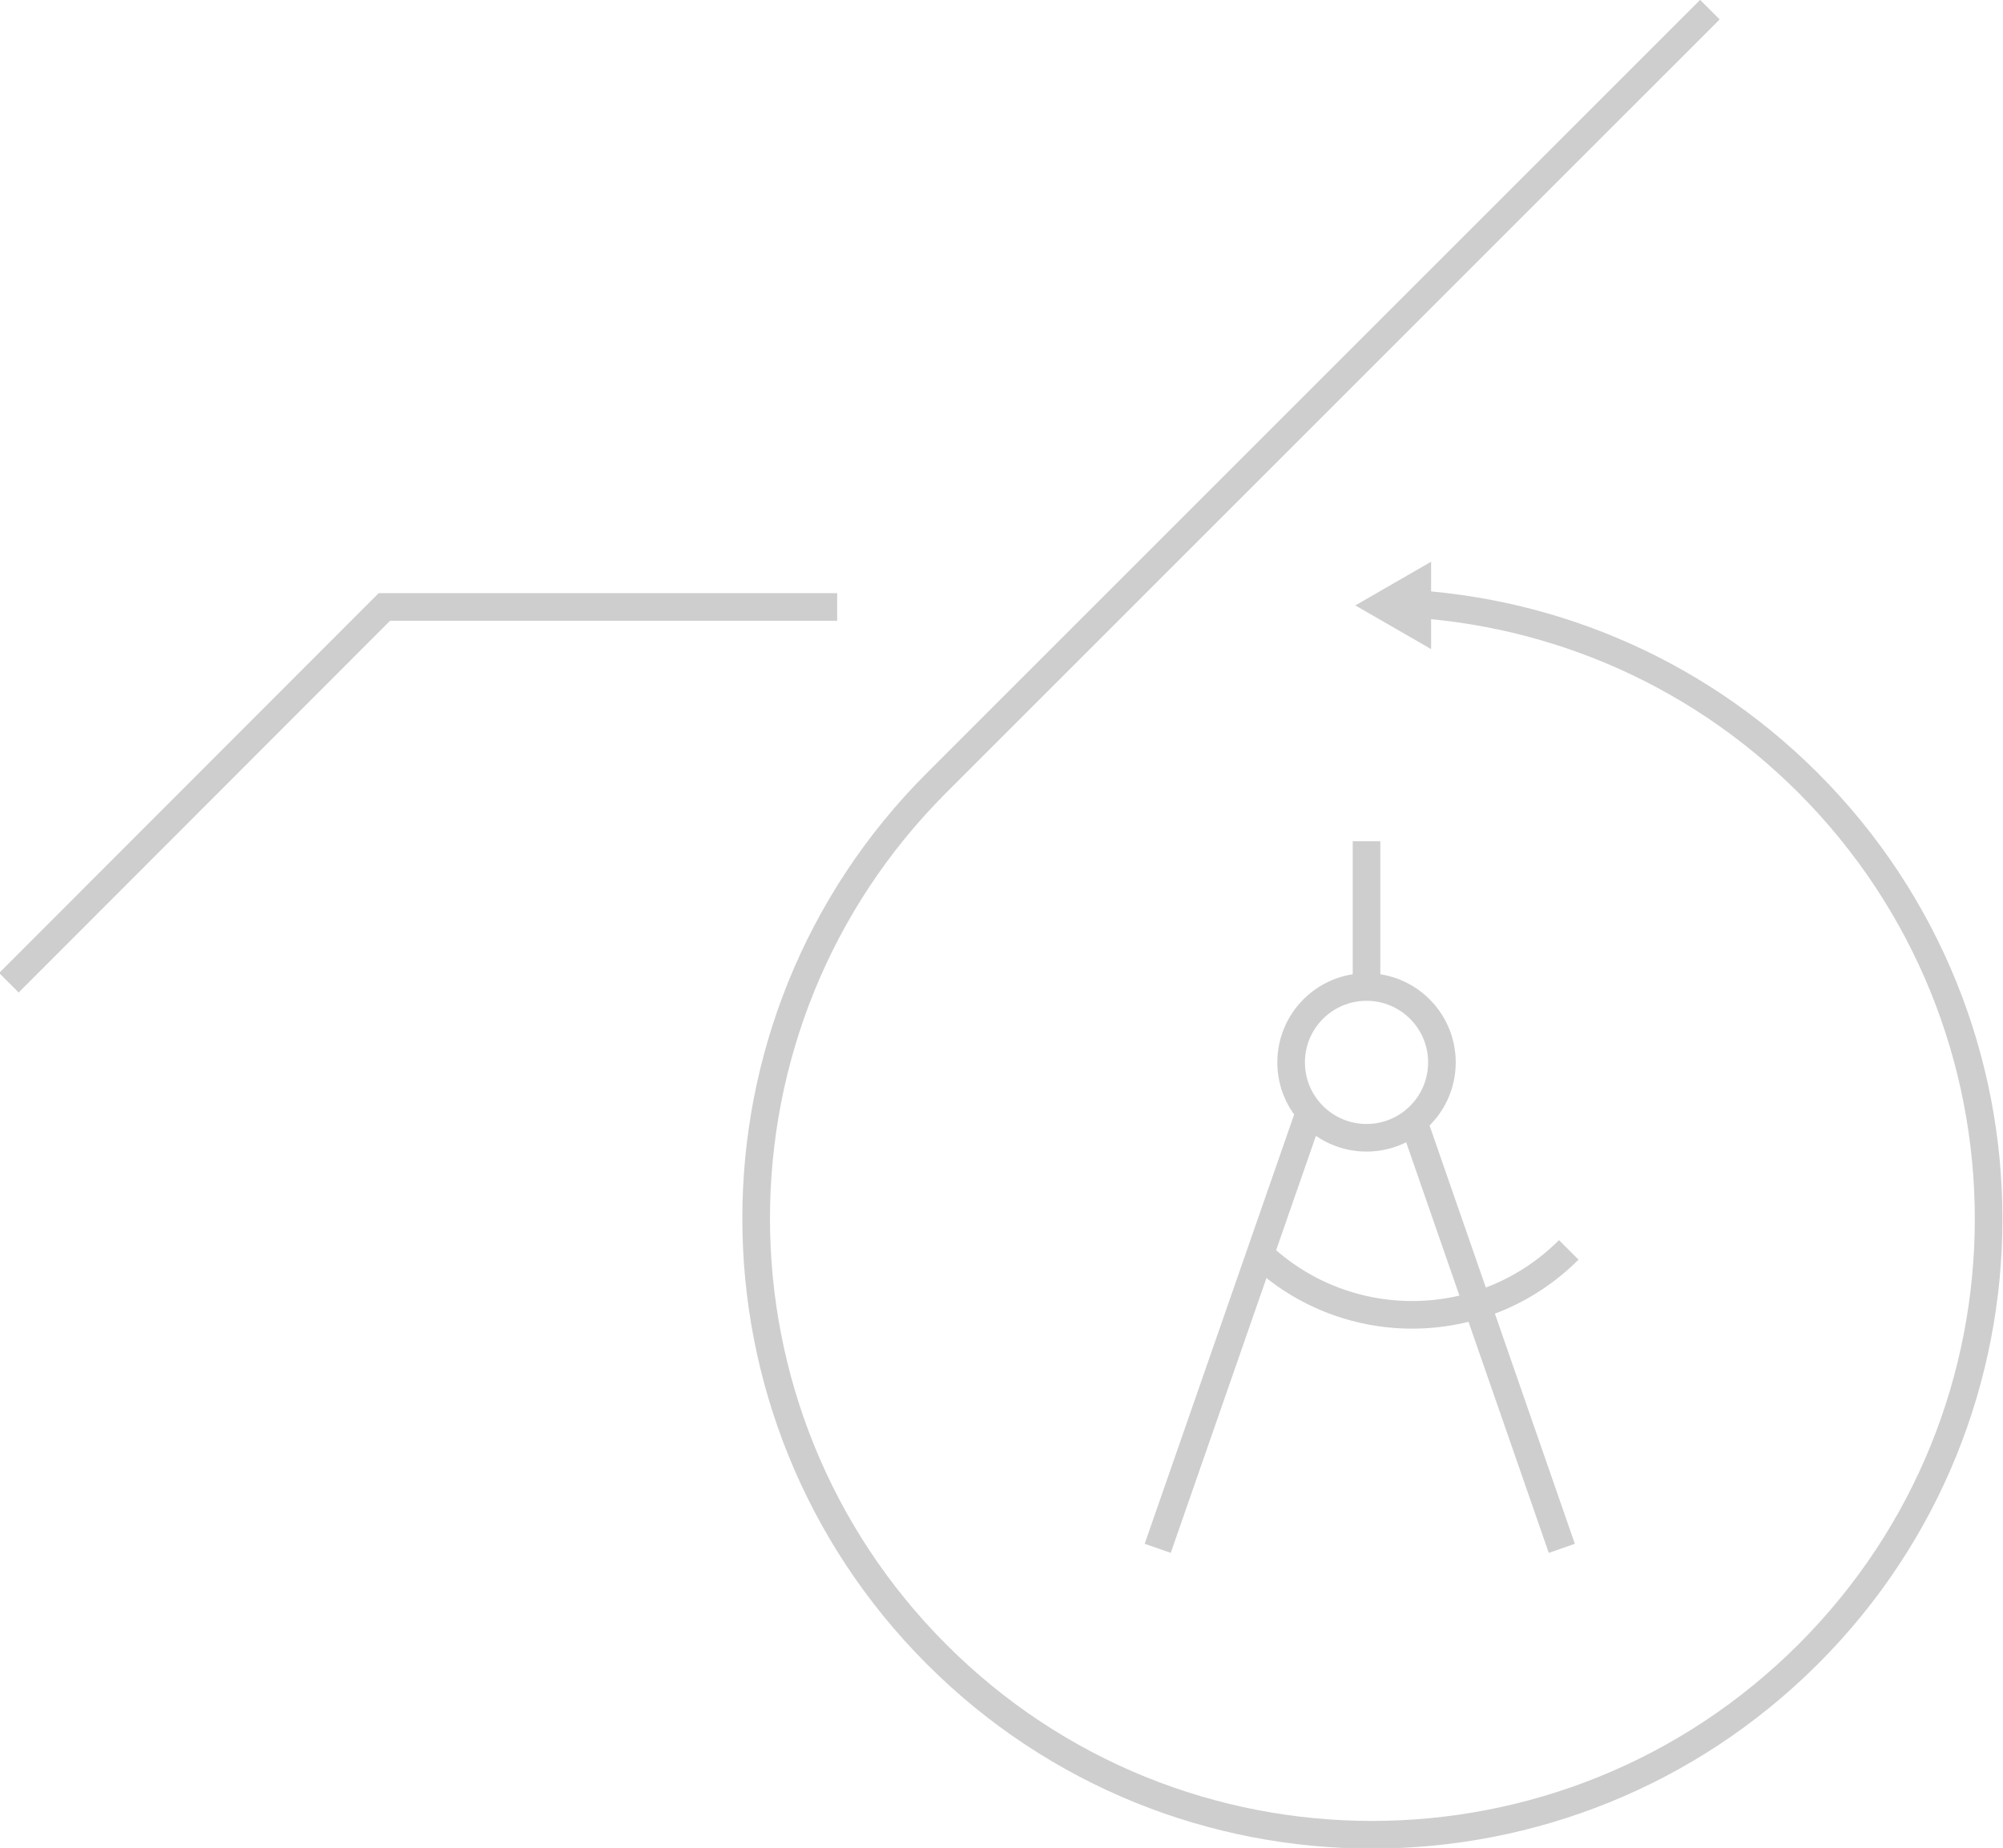 <svg class="approach-section-icon-svg" xmlns="http://www.w3.org/2000/svg" width="518" height="478" viewBox="-192 0 518 478" enable-background="new -192 0 518 478">
  <!-- ICON -->
  <g fill="none" stroke="#CECECE" stroke-width="7.139" stroke-miterlimit="10">
    <path d="M161.4 217.6v37.6"></path>
    <circle cx="161.4" cy="274.8" r="19.5"></circle>
    <path d="M146.7 287.6l-39.3 112.9M172.7 287.6l39.2 112.9M132.7 323.3c22.4 22.4 58.6 22.4 81 0"></path>
  </g>

  <!-- LOOP -->
  <path fill="none" stroke="#CECECE" stroke-width="7.148" stroke-miterlimit="10" d="M250.2 2.5l-200 200c-62.2 62.2-62.2 163.1 0 225.4 62.2 62.3 163.1 62.2 225.4 0 62.3-62.2 62.2-163.1 0-225.4-30.1-30.1-69.2-45.6-108.6-46.6"></path>

  <!-- ARROWHEAD -->
  <path fill="#CECECE" d="M178.1 145.3l-19.6 11.3 19.6 11.3v-22.6z"></path>

  <!-- TO NEXT -->
  <path fill="none" stroke="#CECECE" stroke-width="7.139" stroke-miterlimit="10" d="M24.5 157H-92.6l-97.1 97.2"></path>
</svg>